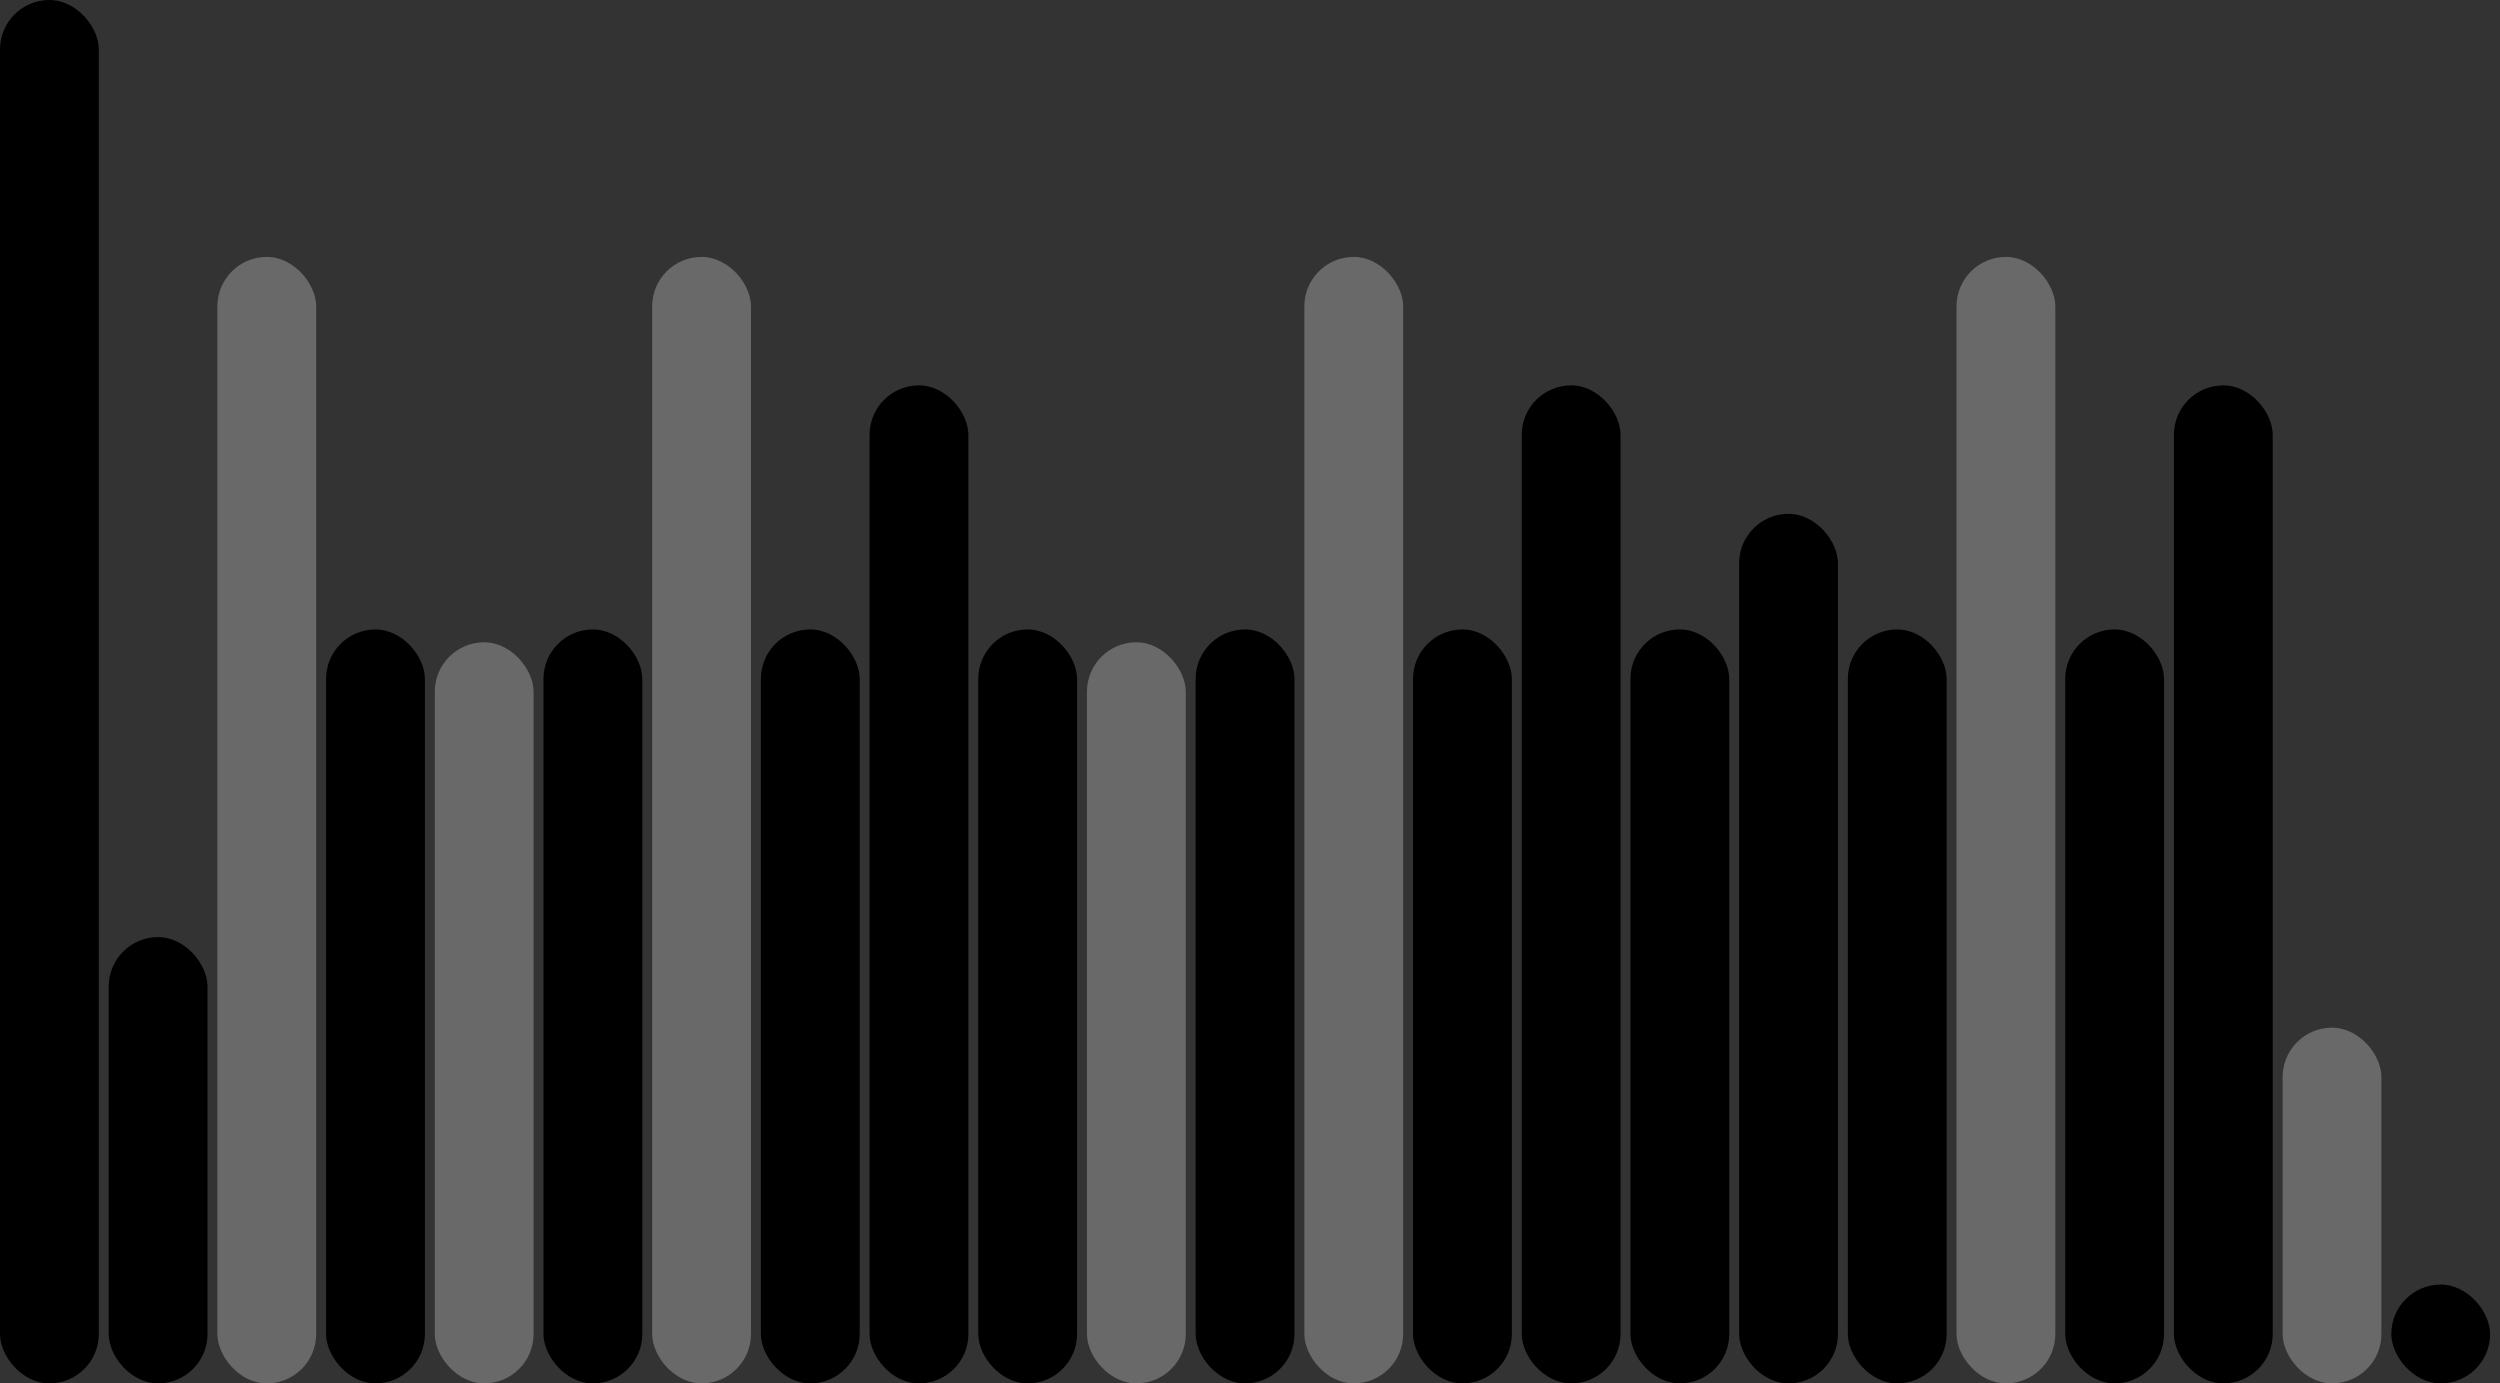 <svg version='1.1'
    baseProfile='full'
    width='253' height='140'
    xmlns='http://www.w3.org/2000/svg'>
    <rect width="100%" height="100%" fill="#333333" stroke="none"/>
    <rect x='0' y='0' width=';253' height='140' style='fill:white;' />
    <rect x='0' y='0' rx='5' ry='5' width='10' height='140' style='fill:black' />
    <rect x='11' y='94.834' rx='5' ry='5' width='10' height='45.166' style='fill:hsl(15,93%,50%)' />
    <rect x='22' y='26' rx='5' ry='5' width='10' height='114' style='fill:dimgray' />
    <rect x='33' y='63.7' rx='5' ry='5' width='10' height='76.3' style='fill:hsl(249,93%,50%)' />
    <rect x='44' y='65' rx='5' ry='5' width='10' height='75' style='fill:dimgray' />
    <rect x='55' y='63.7' rx='5' ry='5' width='10' height='76.3' style='fill:hsl(249,93%,50%)' />
    <rect x='66' y='26' rx='5' ry='5' width='10' height='114' style='fill:dimgray' />
    <rect x='77' y='63.7' rx='5' ry='5' width='10' height='76.3' style='fill:hsl(249,93%,50%)' />
    <rect x='88' y='39' rx='5' ry='5' width='10' height='101' style='fill:hsl(132,93%,50%)' />
    <rect x='99' y='63.7' rx='5' ry='5' width='10' height='76.3' style='fill:hsl(249,93%,50%)' />
    <rect x='110' y='65' rx='5' ry='5' width='10' height='75' style='fill:dimgray' />
    <rect x='121' y='63.7' rx='5' ry='5' width='10' height='76.3' style='fill:hsl(249,93%,50%)' />
    <rect x='132' y='26' rx='5' ry='5' width='10' height='114' style='fill:dimgray' />
    <rect x='143' y='63.7' rx='5' ry='5' width='10' height='76.3' style='fill:hsl(249,93%,50%)' />
    <rect x='154' y='39' rx='5' ry='5' width='10' height='101' style='fill:hsl(132,93%,50%)' />
    <rect x='165' y='63.7' rx='5' ry='5' width='10' height='76.3' style='fill:hsl(249,93%,50%)' />
    <rect x='176' y='52' rx='5' ry='5' width='10' height='88' style='fill:hsl(176,93%,50%)' />
    <rect x='187' y='63.7' rx='5' ry='5' width='10' height='76.3' style='fill:hsl(249,93%,50%)' />
    <rect x='198' y='26' rx='5' ry='5' width='10' height='114' style='fill:dimgray' />
    <rect x='209' y='63.7' rx='5' ry='5' width='10' height='76.3' style='fill:hsl(249,93%,50%)' />
    <rect x='220' y='39' rx='5' ry='5' width='10' height='101' style='fill:hsl(132,93%,50%)' />
    <rect x='231' y='104' rx='5' ry='5' width='10' height='36' style='fill:dimgray' />
    <rect x='242' y='130' rx='5' ry='5' width='10' height='10' style='fill:black' />
</svg>